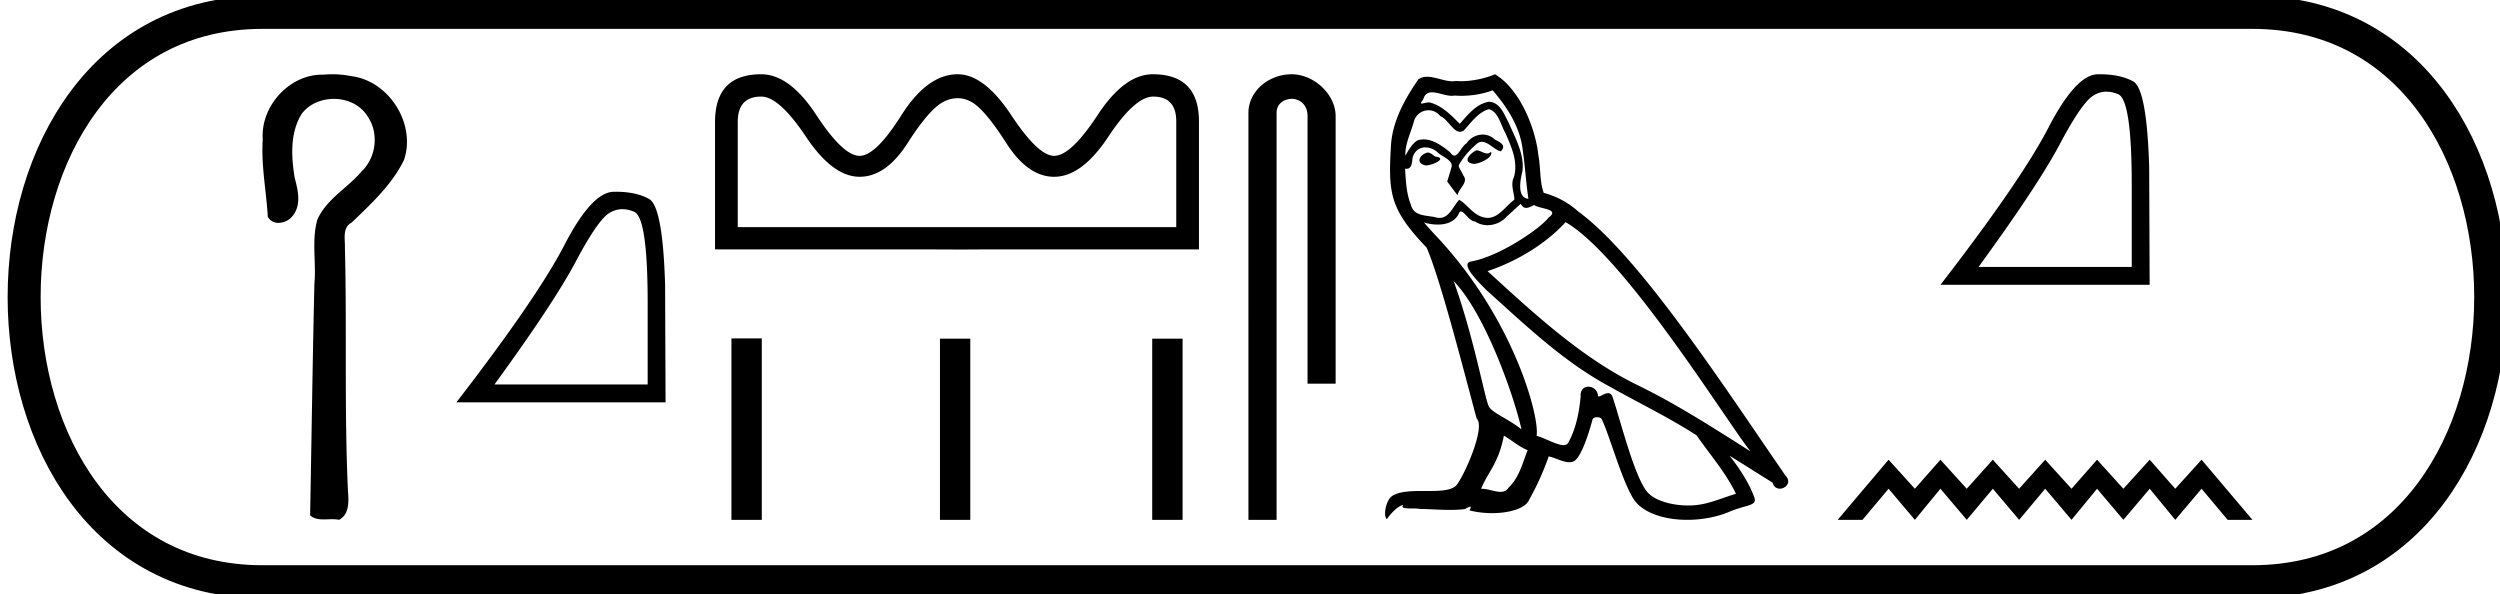 <svg xmlns="http://www.w3.org/2000/svg" width="75.745" height="18"><path d="M10.068 2.25c-.09 0-.179.004-.268.012h-.042c-1.005 0-1.87.969-1.797 1.965-.054.784.109 1.558.152 2.338a.35.35 0 0 0 .326.187.554.554 0 0 0 .454-.245c.237-.33.132-.758.036-1.118-.106-.643-.145-1.359.209-1.936.227-.305.602-.457.976-.457.407 0 .814.18 1.03.541.344.506.251 1.241-.191 1.659-.427.505-1.067.838-1.34 1.464-.175.63-.029 1.288-.087 1.93-.056 2.342-.086 4.684-.13 7.027.12.101.263.12.41.12.087 0 .175-.006.26-.006.07 0 .14.004.206.019.32-.163.294-.573.27-.876-.113-2.457-.03-4.917-.092-7.375.007-.28-.084-.602.212-.762.589-.572 1.217-1.142 1.579-1.894.369-1.09-.457-2.397-1.599-2.536a2.837 2.837 0 0 0-.574-.057zm8.792 4.088q.17 0 .353.078.41.173.41 2.758v2.474h-4.641q1.792-2.46 2.46-3.718.666-1.257 1.014-1.473.192-.119.403-.119zm-.198-.528l-.074.001q-.66.014-1.487 1.612-.827 1.598-3.273 4.767h6.337l-.014-3.558q-.07-2.376-.487-2.605-.393-.217-1.002-.217zm16.28-2.883c.464 0 .696.251.696.754v3.2H22.352V3.696c0-.513.238-.77.713-.77.36 0 .81.404 1.35 1.21.54.813 1.084 1.22 1.63 1.22.534 0 1.02-.342 1.456-1.025.437-.683.797-1.097 1.08-1.244a.955.955 0 0 1 .435-.112.85.85 0 0 1 .4.104c.268.14.623.555 1.065 1.244.437.688.922 1.033 1.457 1.033.562 0 1.11-.407 1.646-1.22.534-.806.987-1.21 1.358-1.21zm-.016-.677c-.573 0-1.13.412-1.67 1.236-.54.824-.98 1.236-1.318 1.236-.322 0-.756-.412-1.301-1.236-.546-.824-1.086-1.236-1.621-1.236-.611 0-1.179.412-1.703 1.236-.518.824-.941 1.236-1.269 1.236-.333 0-.77-.412-1.31-1.236-.54-.824-1.096-1.236-1.67-1.236-.933 0-1.4.482-1.4 1.447v3.86h6.607c.808.003.733.004.75.004l.699-.004h6.606V3.681c0-.954-.467-1.431-1.4-1.431zm-12.765 8.003v5.497h.92v-5.497zm6.318.007v5.49h.919v-5.49zm6.431 0v5.49h.92v-5.49zm4.225-8.01c-.698 0-1.31.513-1.31 1.171V15.75h.853V3.421c0-.322.284-.427.462-.427.187 0 .476.131.476.527v8.103h.851V3.521c0-.66-.652-1.271-1.332-1.271zm5.597 2.304c-.202.097-.45.367-.075.412.18-.007.593-.195.518-.367a.166.166 0 0 1-.118.05c-.107 0-.216-.095-.325-.095zm-1.478.067c-.248.06-.375.33-.06.39l.016.001c.182 0 .676-.22.27-.27-.068-.046-.136-.12-.226-.12zm1.973-1.883c.443.517.833 1.118.908 1.808.075.495.098.99.173 1.478-.353-.03-.248-.577-.18-.84.06-.518-.218-.998-.413-1.456-.135-.247-.262-.638-.608-.645-.382.067-.63.39-.878.668-.255-.255-.525-.533-.877-.638a.177.177 0 0 0-.061-.01c-.08 0-.172.035-.215.035-.036 0-.036-.026.043-.123.048-.168.147-.218.269-.218.179 0 .407.106.6.106a.42.42 0 0 0 .084-.008 2.801 2.801 0 0 0 1.156-.158zm-.12.57c.293.075.36.48.503.72.18.42.398.878.255 1.351-.112.225.03.51.015.675-.25.176-.47.547-.802.547a.474.474 0 0 1-.113-.014c-.33-.067-.495-.383-.75-.533-.185.178-.295.548-.599.548a.464.464 0 0 1-.137-.022c-.278-.06-.645-.03-.728-.368-.142-.345-.157-.728-.18-1.103a.243.243 0 0 0 .046.005c.152 0 .166-.177.18-.328.058-.22.215-.321.39-.321.118 0 .243.046.352.134.128.142.518.255.435.48-.037.135-.082.277-.127.42l.315.42c.03-.217.353-.397.165-.615-.03-.098-.143-.225-.128-.3.136-.24.316-.45.526-.63a.241.241 0 0 1 .172-.077c.2 0 .403.263.578.287.173-.188-.015-.263-.188-.36a.526.526 0 0 0-.365-.147.602.602 0 0 0-.49.266c-.143.086-.242.371-.367.371-.04 0-.081-.028-.128-.1-.23-.184-.504-.39-.804-.39a.642.642 0 0 0-.134.014c-.212.044-.403.474-.42.474-.008-.353.157-.669.255-1.014a.459.459 0 0 1 .447-.357c.13 0 .26.055.356.177.223.083.387.475.597.475a.2.2 0 0 0 .116-.04c.232-.247.42-.54.757-.645zm-1.065 5.207c.953.983 1.83 3.475 2.056 4.495-.368-.3-.87-.495-.983-.683-.12-.195-.45-2.093-1.073-3.812zm3.391-1.785c1.801 1.035 4.938 6.13 5.606 6.948-1.126-.713-2.236-1.433-3.444-2.019-1.696-.832-3.144-2.183-4.525-3.444 1.14-.382 1.958-1.028 2.363-1.485zm-1.868 6.468c.24.142.458.337.72.442-.157.39-.255.826-.577 1.133-.06.098-.147.129-.246.129-.17 0-.378-.092-.552-.092a.44.44 0 0 0-.035.001c.21-.525.525-.758.69-1.613zm.51-7.024c.046.094.104.125.165.125.081 0 .168-.053.24-.087.18.127.803.112.436.383-.233.315-1.476 1.174-2.34 1.326-.372.065.254.655.456.865 1.17 1.05 2.319 2.16 3.722 2.918.878.496 1.801.938 2.649 1.486.405.585.885 1.126 1.193 1.771-.308.09-.608.218-.923.293a2.168 2.168 0 0 1-.527.061c-.496 0-.994-.147-1.214-.384-.405-.428-.848-2.251-1.08-2.919-.033-.075-.08-.1-.131-.1-.102 0-.22.099-.277.099a.031.031 0 0 1-.028-.014.293.293 0 0 0-.29-.282c-.13 0-.253.096-.235.297-.045.473-.135.946-.36 1.373-.028.073-.085.101-.161.101-.213 0-.571-.22-.814-.28.097-.579-.69-3.535-3.002-6.011-.08-.088-.433-.459-.402-.459.004 0 .012.005.027.016.118.031.251.052.383.052.253 0 .502-.078.63-.314.02-.06.044-.082.072-.082.103 0 .259.3.423.3a.69.69 0 0 0 .386.115.79.79 0 0 0 .582-.266c.143-.128.278-.255.42-.383zm-.78-3.924c-.236.105-.649.21-1.02.21-.053 0-.107-.003-.158-.007a.603.603 0 0 1-.107.009c-.253 0-.525-.136-.769-.136a.466.466 0 0 0-.265.074c-.412.6-.788 1.268-.833 2.011-.082 1.426-.045 1.92 1.081 3.091.443 1.006 1.268 4.285 1.516 5.178.27.255-.338 1.65-.593 1.996-.139.191-.505.2-.898.2h-.129c-.353 0-.71.008-.932.145-.21.135-.285.638-.165.705.113-.172.338-.405.496-.427-.15.157.375.082.487.12.304.005.61.03.919.03.149 0 .298-.006.447-.023.068-.03.14-.075.171-.075.025 0 .025.027-.02.113.212.055.45.083.683.083.525 0 1.023-.14 1.132-.42a8.15 8.15 0 0 0 .585-1.299c.192.04.433.176.626.176a.284.284 0 0 0 .155-.04c.21-.144.427-.811.547-1.254.012-.046.074-.069.138-.069.06 0 .122.021.14.061.225.45.6 1.831.96 2.41.272.427.931.638 1.632.638.441 0 .899-.083 1.287-.249.488-.21.848-.165.743-.435-.165-.45-.45-.878-.75-1.26.435.27.87.547 1.305.817.036.131.127.183.219.183.177 0 .362-.193.18-.385-1.704-2.461-4.413-6.656-6.289-8.014a2.525 2.525 0 0 0-1.043-.563c-.127-.33-.09-.773-.165-1.148-.075-.743-.525-1.973-1.313-2.446zm18.529.528q.17 0 .354.077.41.174.41 2.759v2.473h-4.641q1.792-2.46 2.46-3.717.666-1.258 1.014-1.473.192-.12.403-.12zm-.197-.528h-.074q-.66.015-1.487 1.613-.827 1.598-3.273 4.766h6.337l-.014-3.557q-.07-2.377-.486-2.606-.394-.216-1.003-.216zM57.22 13.928l-1.542 1.822h.752l.79-.942.797.942.774-.942.798.942.79-.942.797.942.79-.942.797.942.774-.942.797.942.798-.942.774.942.797-.942.79.942h.752l-1.542-1.822-.797.88-.774-.88-.798.88-.797-.88-.774.88-.798-.88-.79.88-.797-.88-.79.88-.797-.88-.774.88-.797-.88z"/><path d="M7.95.375c-9.625 0-9.625 17.25 0 17.25m0-17.25h60.295M7.95 17.625h60.295m0-17.25c9.625 0 9.625 17.25 0 17.25" fill="none" stroke="#000"/></svg>